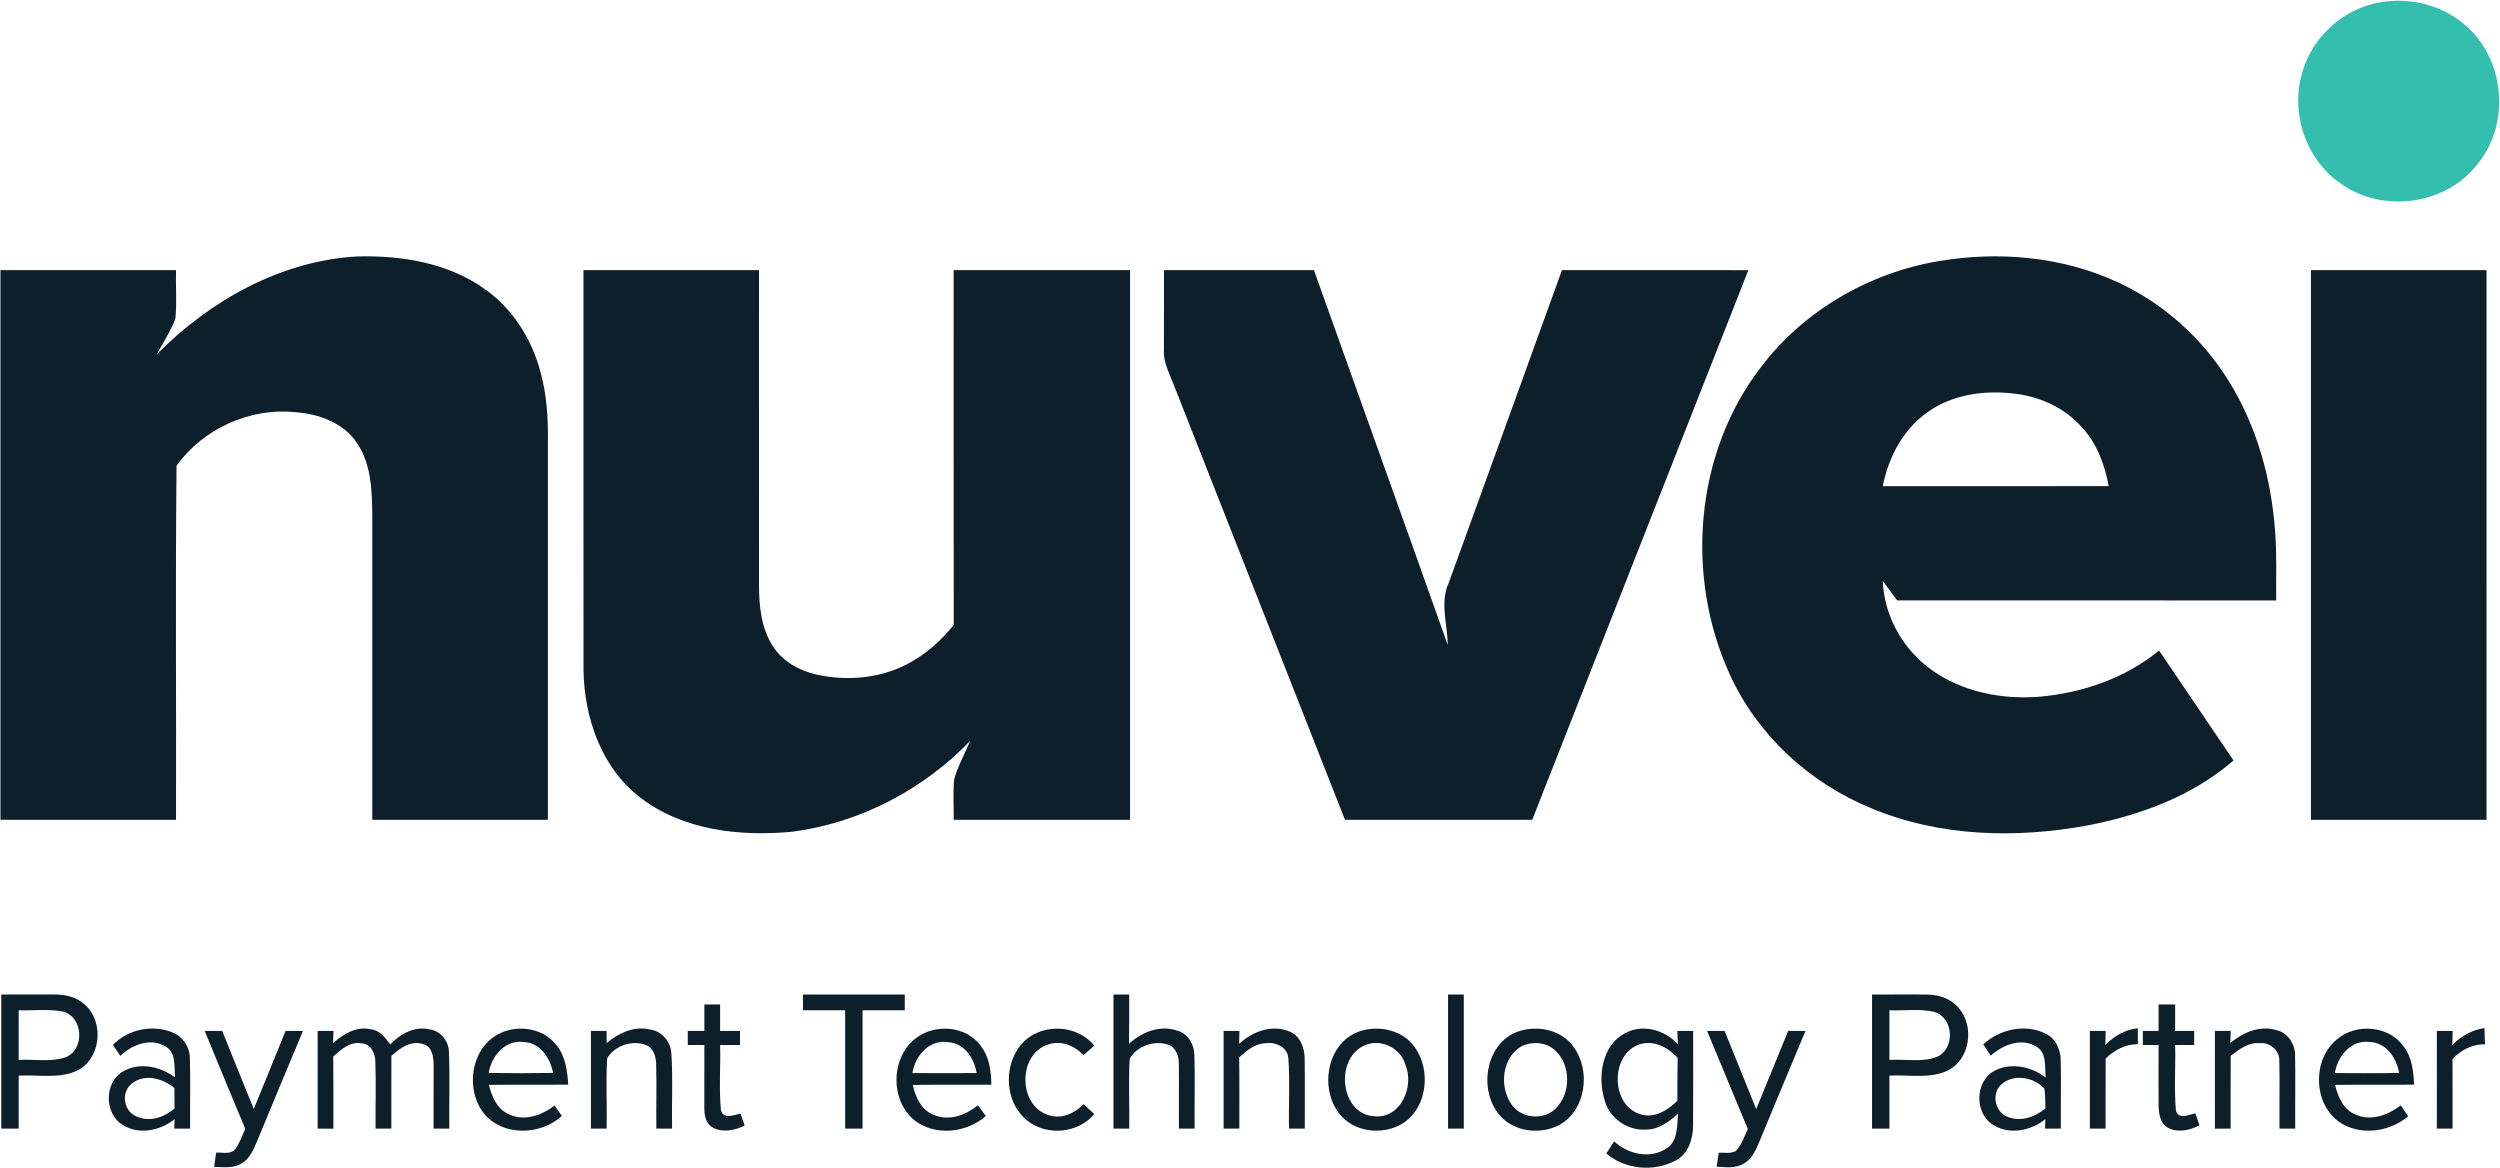 <svg version="1.2" baseProfile="tiny-ps" xmlns="http://www.w3.org/2000/svg" viewBox="0 0 1753 819" width="1753" height="819">
	<title>nuvei-logo-svg</title>
	<style>
		tspan { white-space:pre }
		.shp0 { fill: #33bead } 
		.shp1 { fill: #0e1f2c } 
	</style>
	<g id="#33beadff">
		<path id="Layer" class="shp0" d="M1664.37 2.6C1686.55 -2.81 1711.28 2.41 1728.54 17.6C1756.39 41.03 1760.53 86.7 1737.42 114.8C1715.81 143.38 1671.54 149.77 1642.35 129.36C1618.19 113.69 1606.71 82.38 1613.36 54.61C1618.79 29.47 1639.4 8.64 1664.37 2.6Z" />
	</g>
	<g id="#0e1f2cff">
		<path id="Layer" class="shp1" d="M110.05 248.34C147.42 210.56 197.5 182.49 251.37 179.79C282.12 179.12 314.61 184.44 340.07 202.8C359.7 216.6 373.03 238.1 379.07 261.11C383.44 277.09 384.44 293.76 384.18 310.25C384.13 398.44 384.18 486.65 384.16 574.86C343.11 574.86 302.09 574.86 261.05 574.86C261.05 503.65 261.05 432.41 261.05 361.19C260.82 344.08 260.38 325.69 250.51 310.94C241.12 296.55 223.59 290.14 207.05 289.05C175.25 285.68 142.36 300.68 123.8 326.55C122.92 409.28 123.68 492.11 123.43 574.86C82.39 574.86 41.37 574.86 0.32 574.86C0.32 446.39 0.32 317.88 0.32 189.41C41.37 189.41 82.39 189.41 123.43 189.41C123.1 200.81 124.15 212.28 122.96 223.66C119.64 232.34 114.42 240.14 110.05 248.34Z" />
		<path id="Layer" fill-rule="evenodd" class="shp1" d="M1359.04 183.16C1401.29 175.94 1446.1 179.82 1485.21 198.02C1517.01 212.74 1544.14 237.1 1562.58 266.85C1582.44 298.54 1592.66 335.6 1595.31 372.71C1596.59 388.78 1595.89 404.91 1596.05 421.03C1507.46 421.01 1418.9 421.05 1330.31 421.01C1326.96 416.48 1323.62 411.95 1320.23 407.45C1321.2 432.22 1334.58 455.79 1354.79 470C1376.13 485.14 1403.17 490.44 1428.95 488.62C1459.52 486.16 1490.04 475.74 1513.94 456.14C1531.32 481.87 1548.69 507.57 1566.14 533.23C1537.5 558.12 1500.82 571.66 1464 578.77C1413.46 588.1 1359.57 586.75 1311.72 566.57C1268.68 548.9 1232.03 515.23 1212.8 472.65C1181.6 404.13 1188.2 318.05 1234.54 257.74C1264.41 218.06 1310.22 191.45 1359.04 183.16ZM1350.42 289.88C1333.95 301.98 1324.08 321.16 1320.2 340.92C1373 340.9 1425.82 340.99 1478.64 340.87C1475.8 325.99 1470.53 311.06 1459.99 299.84C1447.61 285.47 1429.09 277.5 1410.42 275.79C1389.68 273.6 1367.42 277.09 1350.42 289.88Z" />
		<path id="Layer" class="shp1" d="M409.13 189.41C450.17 189.41 491.19 189.41 532.23 189.41C532.21 262.95 532.28 336.48 532.21 410.02C532.23 424.91 533.72 440.7 542.15 453.42C548.79 463.64 559.99 470.02 571.67 472.81C593.72 477.9 617.87 475.85 637.83 464.75C649.9 458.23 660.17 448.82 668.76 438.21C668.6 355.27 668.74 272.35 668.69 189.41C709.92 189.41 751.15 189.41 792.38 189.41C792.38 317.88 792.38 446.39 792.38 574.86C751.15 574.86 709.95 574.86 668.72 574.86C668.83 565.44 668.16 555.99 669.04 546.61C671.55 537.18 676.59 528.66 680.17 519.6C647.35 553.76 602.8 577.07 555.72 583.18C518.88 586.71 478.53 582.29 448.47 558.89C421.72 538.11 409.78 503.42 409.17 470.47C409.08 376.77 409.15 283.1 409.13 189.41Z" />
		<path id="Layer" class="shp1" d="M816.19 189.41C851.24 189.41 886.29 189.38 921.34 189.43C952.56 277.06 984.1 364.58 1015.16 452.26C1015.04 437.7 1009.44 422.33 1015.95 408.44C1042.49 335.49 1068.81 262.41 1095.24 189.41C1138.8 189.43 1182.37 189.36 1225.95 189.45C1175.5 317.95 1124.77 446.32 1074.41 574.84C1030.63 574.89 986.86 574.86 943.1 574.86C903.08 473.28 863.16 371.66 823.13 270.07C820.14 261.99 815.54 254.08 816.14 245.14C816.19 226.56 816.21 207.98 816.19 189.41Z" />
		<path id="Layer" class="shp1" d="M1620.44 189.41C1661.46 189.41 1702.5 189.41 1743.55 189.43C1743.55 317.88 1743.55 446.36 1743.57 574.84C1702.53 574.89 1661.46 574.86 1620.44 574.84C1620.44 446.36 1620.44 317.88 1620.44 189.41Z" />
		<path id="Layer" fill-rule="evenodd" class="shp1" d="M0.9 697.35C13.07 697.42 25.22 697.24 37.39 697.33C45.11 697.26 53.33 698.77 59.16 704.18C73.49 716.25 70.93 743.07 53.47 750.99C40.81 756.61 26.5 753.45 13.1 754.22C13.1 766.62 13.12 779.02 13.1 791.39C9.03 791.39 4.97 791.39 0.9 791.39C0.9 760.05 0.9 728.7 0.9 697.35ZM13.1 708.4C13.1 719.99 13.1 731.58 13.1 743.19C24.04 742.58 35.49 744.95 46.03 741.35C59.74 735.83 58.41 712.89 43.99 709.26C33.82 707.38 23.39 708.73 13.1 708.4Z" />
		<path id="Layer" class="shp1" d="M563.01 697.35C586.82 697.35 610.63 697.35 634.43 697.35C634.41 701.02 634.43 704.71 634.41 708.4C624.54 708.38 614.69 708.38 604.82 708.38C604.82 736.06 604.82 763.72 604.82 791.39C600.75 791.39 596.69 791.39 592.62 791.39C592.6 763.72 592.65 736.06 592.62 708.38C582.75 708.38 572.9 708.38 563.06 708.4C563.03 704.71 563.01 701.02 563.01 697.35Z" />
		<path id="Layer" class="shp1" d="M780.77 697.35C784.44 697.33 788.11 697.35 791.78 697.35C791.78 708.87 791.89 720.36 791.64 731.88C800.65 723.66 813.59 718.46 825.64 722.73C833.03 724.8 837.35 732.28 837.49 739.66C838.02 756.89 837.49 774.14 837.67 791.39C833.98 791.39 830.31 791.39 826.64 791.39C826.53 776.39 826.8 761.42 826.6 746.44C826.69 741.19 824.99 735.15 819.84 732.76C809.99 729.07 797.51 733.2 792.15 742.28C791.2 758.61 792.1 775.02 791.8 791.39C788.11 791.39 784.44 791.39 780.77 791.39C780.77 760.05 780.77 728.7 780.77 697.35Z" />
		<path id="Layer" class="shp1" d="M1015.37 697.35C1019.04 697.33 1022.7 697.35 1026.4 697.35C1026.4 728.7 1026.4 760.05 1026.4 791.39C1022.7 791.39 1019.04 791.39 1015.37 791.39C1015.37 760.05 1015.37 728.7 1015.37 697.35Z" />
		<path id="Layer" fill-rule="evenodd" class="shp1" d="M1312.68 697.35C1325.82 697.49 1338.97 697.1 1352.12 697.42C1360.11 697.56 1368.31 700.56 1373.49 706.85C1384.78 719.81 1381.41 743.44 1365.26 750.9C1352.61 756.59 1338.27 753.5 1324.87 754.22C1324.87 766.62 1324.87 778.99 1324.87 791.39C1320.78 791.39 1316.72 791.39 1312.68 791.39C1312.68 760.05 1312.68 728.7 1312.68 697.35ZM1324.87 743.19C1335.95 742.54 1347.66 745.09 1358.27 741.08C1371.14 735.15 1369.98 713.81 1356.39 709.54C1346.1 707.15 1335.35 708.85 1324.87 708.4C1324.87 719.99 1324.87 731.6 1324.87 743.19Z" />
		<path id="Layer" class="shp1" d="M493.91 704.32C497.58 704.32 501.25 704.32 504.94 704.32C504.94 710.49 504.94 716.69 504.94 722.89C509.59 722.89 514.23 722.89 518.88 722.89C518.88 726.17 518.88 729.47 518.88 732.76C514.23 732.74 509.59 732.76 504.94 732.79C505.38 747.93 504.08 763.2 505.5 778.3C507.08 785.1 514.63 781.9 519.2 780.81C520.18 783.62 521.15 786.42 522.15 789.26C515.32 792.58 506.85 794.44 499.83 790.67C494.95 788 493.79 781.99 493.88 776.9C493.79 762.21 493.98 747.48 493.91 732.79C490.03 732.76 486.15 732.74 482.27 732.74C482.27 729.47 482.29 726.17 482.29 722.89C486.15 722.87 490.03 722.87 493.91 722.87C493.91 716.69 493.91 710.49 493.91 704.32Z" />
		<path id="Layer" class="shp1" d="M1513.6 704.32C1517.45 704.32 1521.33 704.32 1525.21 704.32C1525.21 710.49 1525.21 716.69 1525.21 722.87C1529.65 722.87 1534.08 722.89 1538.56 722.89C1538.54 726.17 1538.54 729.47 1538.56 732.74C1534.11 732.74 1529.65 732.76 1525.21 732.79C1525.6 748.13 1524.4 763.58 1525.77 778.88C1527.95 785.31 1534.78 781.6 1539.38 780.67C1540.33 783.45 1541.28 786.24 1542.28 789.03C1535.52 792.69 1526.79 794.53 1519.77 790.58C1514.38 787.26 1513.69 780.39 1513.6 774.68C1513.46 760.72 1513.66 746.74 1513.6 732.79C1509.9 732.76 1506.21 732.74 1502.56 732.74C1502.54 729.47 1502.54 726.17 1502.56 722.92C1506.21 722.87 1509.9 722.87 1513.6 722.87C1513.57 716.69 1513.57 710.49 1513.6 704.32Z" />
		<path id="Layer" fill-rule="evenodd" class="shp1" d="M79.18 732.67C89.73 721.8 106.68 718.2 120.73 723.85C127.98 726.59 132.98 733.88 133.14 741.59C133.63 758.19 133.14 774.79 133.3 791.39C129.58 791.39 125.87 791.37 122.17 791.37C122.24 789.72 122.43 786.38 122.5 784.71C112.49 792.86 97.34 796.01 85.99 788.79C73.05 780.9 72.96 759.02 86.17 751.36C97.69 744.51 112.44 747.79 122.73 755.47C122.03 747.97 123.73 737.62 115.58 733.48C105.03 727.63 92.44 732.62 84.36 740.38C82.64 737.8 80.9 735.22 79.18 732.67ZM92.54 759.77C84.99 765.36 86.33 778.02 94.53 782.27C103.73 787.31 115.02 783.87 122.38 777.18C122.31 772.42 122.27 767.69 122.29 762.95C114.28 756.19 101.34 752.52 92.54 759.77Z" />
		<path id="Layer" class="shp1" d="M233.55 731.49C240.7 724.98 250.16 719.34 260.22 721.78C266.44 722.41 270.16 727.82 273.69 732.34C280.77 724.8 291.13 719.18 301.7 721.9C309.27 723.08 314.59 730.16 314.8 737.64C315.52 755.54 314.82 773.47 315.06 791.39C311.39 791.39 307.69 791.39 304.02 791.39C303.95 776.49 304.12 761.6 304.05 746.69C303.98 741.4 303.23 734.39 297.4 732.39C288.72 728.98 280.47 734.76 274.43 740.47C274.38 757.45 274.43 774.42 274.41 791.39C270.71 791.39 267.04 791.39 263.37 791.39C263.17 775.74 263.77 760.09 263.19 744.47C263.21 738.75 260.03 731.76 253.48 731.6C245.47 730.19 239.08 735.87 233.67 740.89C233.88 757.72 233.74 774.56 233.76 791.42C230.07 791.39 226.4 791.37 222.73 791.39C222.73 768.55 222.73 745.72 222.73 722.89C226.42 722.89 230.14 722.89 233.83 722.89C233.76 725.05 233.62 729.35 233.55 731.49Z" />
		<path id="Layer" fill-rule="evenodd" class="shp1" d="M345.74 727.42C359.05 717.67 380.21 719.48 390.31 733.06C396.63 740.77 397.77 750.99 398.47 760.58C379.93 760.74 361.37 760.49 342.84 760.72C344.83 768.73 348.27 777.32 356.26 781.04C367.09 786.68 379.79 782.25 388.78 775.19C390.52 777.6 392.26 780.04 394.03 782.48C380 795.25 356.05 796.9 341.86 783.59C326.81 768.64 328.41 740.03 345.74 727.42ZM342.63 752.34C357.7 752.59 372.78 752.57 387.85 752.34C385.78 742.07 379 731.25 367.48 730.7C354.31 728.75 344.67 740.45 342.63 752.34Z" />
		<path id="Layer" class="shp1" d="M425.36 731.42C433.59 724.61 444.11 719.36 455.07 721.76C463.71 722.62 470.47 730.19 470.75 738.8C471.96 756.28 470.91 773.86 471.26 791.39C467.57 791.39 463.9 791.39 460.23 791.39C460.06 776.39 460.51 761.37 460.11 746.37C459.95 741.08 458.39 734.74 452.84 732.74C443.2 729.14 430.91 733.18 425.73 742.12C424.78 758.51 425.71 774.98 425.39 791.39C421.69 791.39 418.02 791.39 414.35 791.39C414.35 768.57 414.35 745.72 414.35 722.89C418.02 722.89 421.69 722.87 425.36 722.89C425.36 725.01 425.36 729.28 425.36 731.42Z" />
		<path id="Layer" fill-rule="evenodd" class="shp1" d="M642.94 727.45C656.29 717.72 677.43 719.48 687.51 733.09C693.71 740.84 695.01 750.99 695.13 760.6C676.78 760.72 658.4 760.46 640.05 760.77C641.91 769.31 645.98 778.44 654.78 781.73C665.44 786.42 677.22 781.9 685.77 775C687.6 777.51 689.44 780.02 691.27 782.55C677.87 794.32 656.13 796.83 641.56 785.82C623.73 771.77 624.47 740.63 642.94 727.45ZM639.75 752.43C654.78 752.52 669.79 752.52 684.81 752.43C683.14 742 676.15 731.37 664.68 730.77C651.55 728.72 641.63 740.5 639.75 752.43Z" />
		<path id="Layer" class="shp1" d="M721.82 727.17C735.8 717.55 756.47 719.81 767.32 733.18C764.79 735.39 762.28 737.62 759.77 739.89C753.36 733.11 743.86 729.21 734.66 732.51C713.78 739.4 713.85 774.65 734.64 781.71C743.84 785.19 753.29 780.85 759.82 774.3C762.28 776.58 764.79 778.88 767.27 781.18C756.08 794.74 734.27 796.71 720.58 785.96C702.51 771.94 703.16 740.36 721.82 727.17Z" />
		<path id="Layer" class="shp1" d="M868.89 731.97C878.09 723.29 891.96 718.11 904.22 723.31C911.68 726.26 914.74 734.64 914.84 742.12C915.12 758.54 914.79 774.98 914.91 791.39C911.21 791.39 907.54 791.39 903.87 791.39C903.5 774.88 904.62 758.31 903.36 741.84C902.78 734.2 894.51 730.53 887.66 731.51C880.13 731.56 874.19 736.69 868.92 741.45C869.15 758.1 868.99 774.75 869.03 791.39C865.34 791.39 861.67 791.39 858 791.39C858 768.57 858 745.72 858 722.89C861.69 722.89 865.39 722.87 869.08 722.89C869.03 725.17 868.94 729.7 868.89 731.97Z" />
		<path id="Layer" fill-rule="evenodd" class="shp1" d="M953.72 723.06C967.31 718.6 984.17 722.5 992.39 734.78C1003.38 750.8 1000.85 776.05 984.24 787.33C971.4 795.69 952.33 794.62 941.41 783.45C924.36 766.2 929.4 730.93 953.72 723.06ZM955.69 733.55C935.76 743.77 940.08 781.92 964.24 782.78C982.43 784.1 991.65 761.76 985.59 746.88C982.24 734.46 967.17 727.47 955.69 733.55Z" />
		<path id="Layer" fill-rule="evenodd" class="shp1" d="M1065.35 723.01C1078.92 718.67 1095.78 722.45 1103.91 734.78C1115.36 751.29 1112.06 777.72 1094.18 788.4C1082.79 794.78 1067.33 794.39 1056.66 786.66C1035.36 771.19 1039.31 731.3 1065.35 723.01ZM1067.21 733.53C1053.18 741.17 1051.11 761.88 1059.8 774.28C1066.3 784.15 1081.89 785.8 1090.41 777.69C1101.68 767.15 1101.77 746.9 1090.39 736.41C1084.26 730.77 1074.55 730.02 1067.21 733.53Z" />
		<path id="Layer" fill-rule="evenodd" class="shp1" d="M1139.45 724.47C1151.94 717.74 1167.23 722.15 1176.54 732.16C1176.35 729.07 1176.22 725.98 1176.12 722.92C1179.79 722.89 1183.51 722.87 1187.23 722.87C1187.2 744.79 1187.36 766.71 1187.2 788.63C1187.27 798.08 1184.16 808.69 1175.36 813.57C1160.03 821.93 1139.7 820.23 1126.35 808.81C1128.16 805.95 1129.99 803.14 1131.85 800.31C1141.49 809.44 1157.31 812.94 1168.76 805.14C1176.7 799.87 1175.87 789.26 1176.66 780.97C1170.43 786.36 1163.44 792 1154.75 792.02C1141.56 793.21 1128.67 784.29 1125.16 771.54C1120.17 755.26 1123.02 733.2 1139.45 724.47ZM1150.41 781.34C1160.17 784.43 1169.46 778.44 1176.17 771.89C1176.22 761.86 1176.15 751.83 1176.38 741.82C1169.78 734.6 1160.03 729.23 1150.04 732.18C1128.99 738.66 1129.09 775.26 1150.41 781.34Z" />
		<path id="Layer" fill-rule="evenodd" class="shp1" d="M1390.65 732.3C1402.24 721.66 1419.97 717.65 1434.39 724.77C1441.57 728.19 1445.05 736.34 1445 744C1445.28 759.79 1444.93 775.6 1445.07 791.39C1441.36 791.39 1437.66 791.37 1433.99 791.39C1434.04 789.72 1434.16 786.38 1434.2 784.71C1424.31 792.81 1409.44 795.88 1398.08 789.07C1384.54 781.39 1384.5 758.77 1398.08 751.08C1409.7 744.67 1424.24 747.79 1434.46 755.52C1433.6 748.23 1435.48 738.22 1427.91 733.9C1417.22 727.38 1404.33 732.67 1395.83 740.26C1394.09 737.59 1392.35 734.95 1390.65 732.3ZM1403.19 760.51C1396.48 766.73 1398.67 778.81 1406.77 782.71C1416.09 787.17 1426.7 783.45 1434.23 777.28C1434.06 772.63 1434.23 767.96 1433.53 763.39C1426.19 755.19 1411.63 752.71 1403.19 760.51Z" />
		<path id="Layer" class="shp1" d="M1563.88 731.35C1572.64 724.03 1584.3 718.9 1595.82 722.22C1604 723.89 1609.32 731.88 1609.32 739.98C1609.64 757.12 1609.27 774.26 1609.41 791.39C1605.72 791.39 1602.02 791.39 1598.38 791.39C1598.21 775.6 1598.65 759.84 1598.26 744.05C1598.63 736.69 1591.73 730.65 1584.51 731.46C1576.59 730.81 1570.08 735.83 1564.18 740.36C1564.05 757.35 1564.14 774.37 1564.12 791.39C1560.42 791.37 1556.75 791.39 1553.08 791.42C1553.06 768.57 1553.08 745.72 1553.08 722.89C1556.78 722.89 1560.47 722.89 1564.21 722.89C1564.12 725.01 1563.95 729.23 1563.88 731.35Z" />
		<path id="Layer" fill-rule="evenodd" class="shp1" d="M1638.65 728.79C1652.01 717.3 1675.14 719.09 1685.46 733.78C1691.31 741.4 1692.33 751.27 1692.8 760.56C1674.28 760.77 1655.77 760.46 1637.28 760.74C1639.47 769.06 1643.11 778.2 1651.82 781.53C1662.62 786.49 1674.63 781.8 1683.46 775.07C1685.15 777.62 1686.87 780.18 1688.59 782.76C1675.33 793.93 1654.49 796.73 1639.95 786.49C1621.84 773.35 1621.46 742.86 1638.65 728.79ZM1637.19 752.43C1652.19 752.52 1667.22 752.62 1682.25 752.34C1680.48 741.75 1673.15 730.95 1661.46 730.65C1648.45 729.02 1639.09 740.7 1637.19 752.43Z" />
		<path id="Layer" class="shp1" d="M1719.55 732.74C1725.69 726.56 1733.35 722.13 1742.08 720.9C1742.22 724.66 1742.34 728.44 1742.48 732.23C1733.61 732.18 1725.62 736.18 1719.69 742.61C1719.79 758.86 1719.72 775.14 1719.74 791.39C1716.05 791.39 1712.35 791.39 1708.71 791.39C1708.71 768.55 1708.66 745.72 1708.73 722.87C1712.4 722.87 1716.09 722.89 1719.81 722.92C1719.72 726.17 1719.62 729.44 1719.55 732.74Z" />
		<path id="Layer" class="shp1" d="M143.54 722.92C147.63 722.89 151.72 722.87 155.81 722.87C163.12 741.15 170.53 759.37 177.94 777.6C185.45 759.4 192.83 741.15 200.24 722.89C204.31 722.87 208.37 722.89 212.44 722.92C201.59 748.9 190.7 774.88 179.96 800.94C177.57 806.46 174.99 812.57 169.54 815.73C163.75 819.4 156.64 818.38 150.16 818.24C150.51 815.73 151.16 810.74 151.51 808.25C155.78 807.97 160.96 809.55 164.52 806.35C167.96 801.96 169.72 796.55 171.97 791.53C162.4 768.68 152.97 745.81 143.54 722.92Z" />
		<path id="Layer" class="shp1" d="M1197 722.89C1201.09 722.87 1205.18 722.89 1209.29 722.89C1216.75 741.15 1224.13 759.42 1231.47 777.69C1238.98 759.42 1246.34 741.1 1253.87 722.85C1257.88 722.87 1261.93 722.89 1265.99 722.94C1255 749.2 1244.04 775.46 1233.17 801.75C1230.85 807.42 1227.8 813.34 1222.11 816.26C1216.47 819.4 1209.83 818.42 1203.69 818.07C1204.18 814.8 1204.69 811.55 1205.2 808.3C1209.15 808.07 1213.61 809.18 1217.21 807.02C1221.3 802.75 1223.04 796.9 1225.57 791.67C1215.98 768.78 1206.6 745.79 1197 722.89Z" />
		<path id="Layer" class="shp1" d="M1465.4 722.89C1469.07 722.89 1472.78 722.89 1476.5 722.89C1476.41 726.17 1476.34 729.44 1476.27 732.74C1482.42 726.49 1490.09 721.94 1498.99 721.01C1499.01 724.73 1499.05 728.44 1499.12 732.18C1490.37 732.18 1482.56 736.22 1476.48 742.28C1476.41 758.65 1476.45 775.02 1476.43 791.39C1472.74 791.39 1469.07 791.39 1465.4 791.39C1465.4 768.55 1465.4 745.72 1465.4 722.89Z" />
	</g>
</svg>